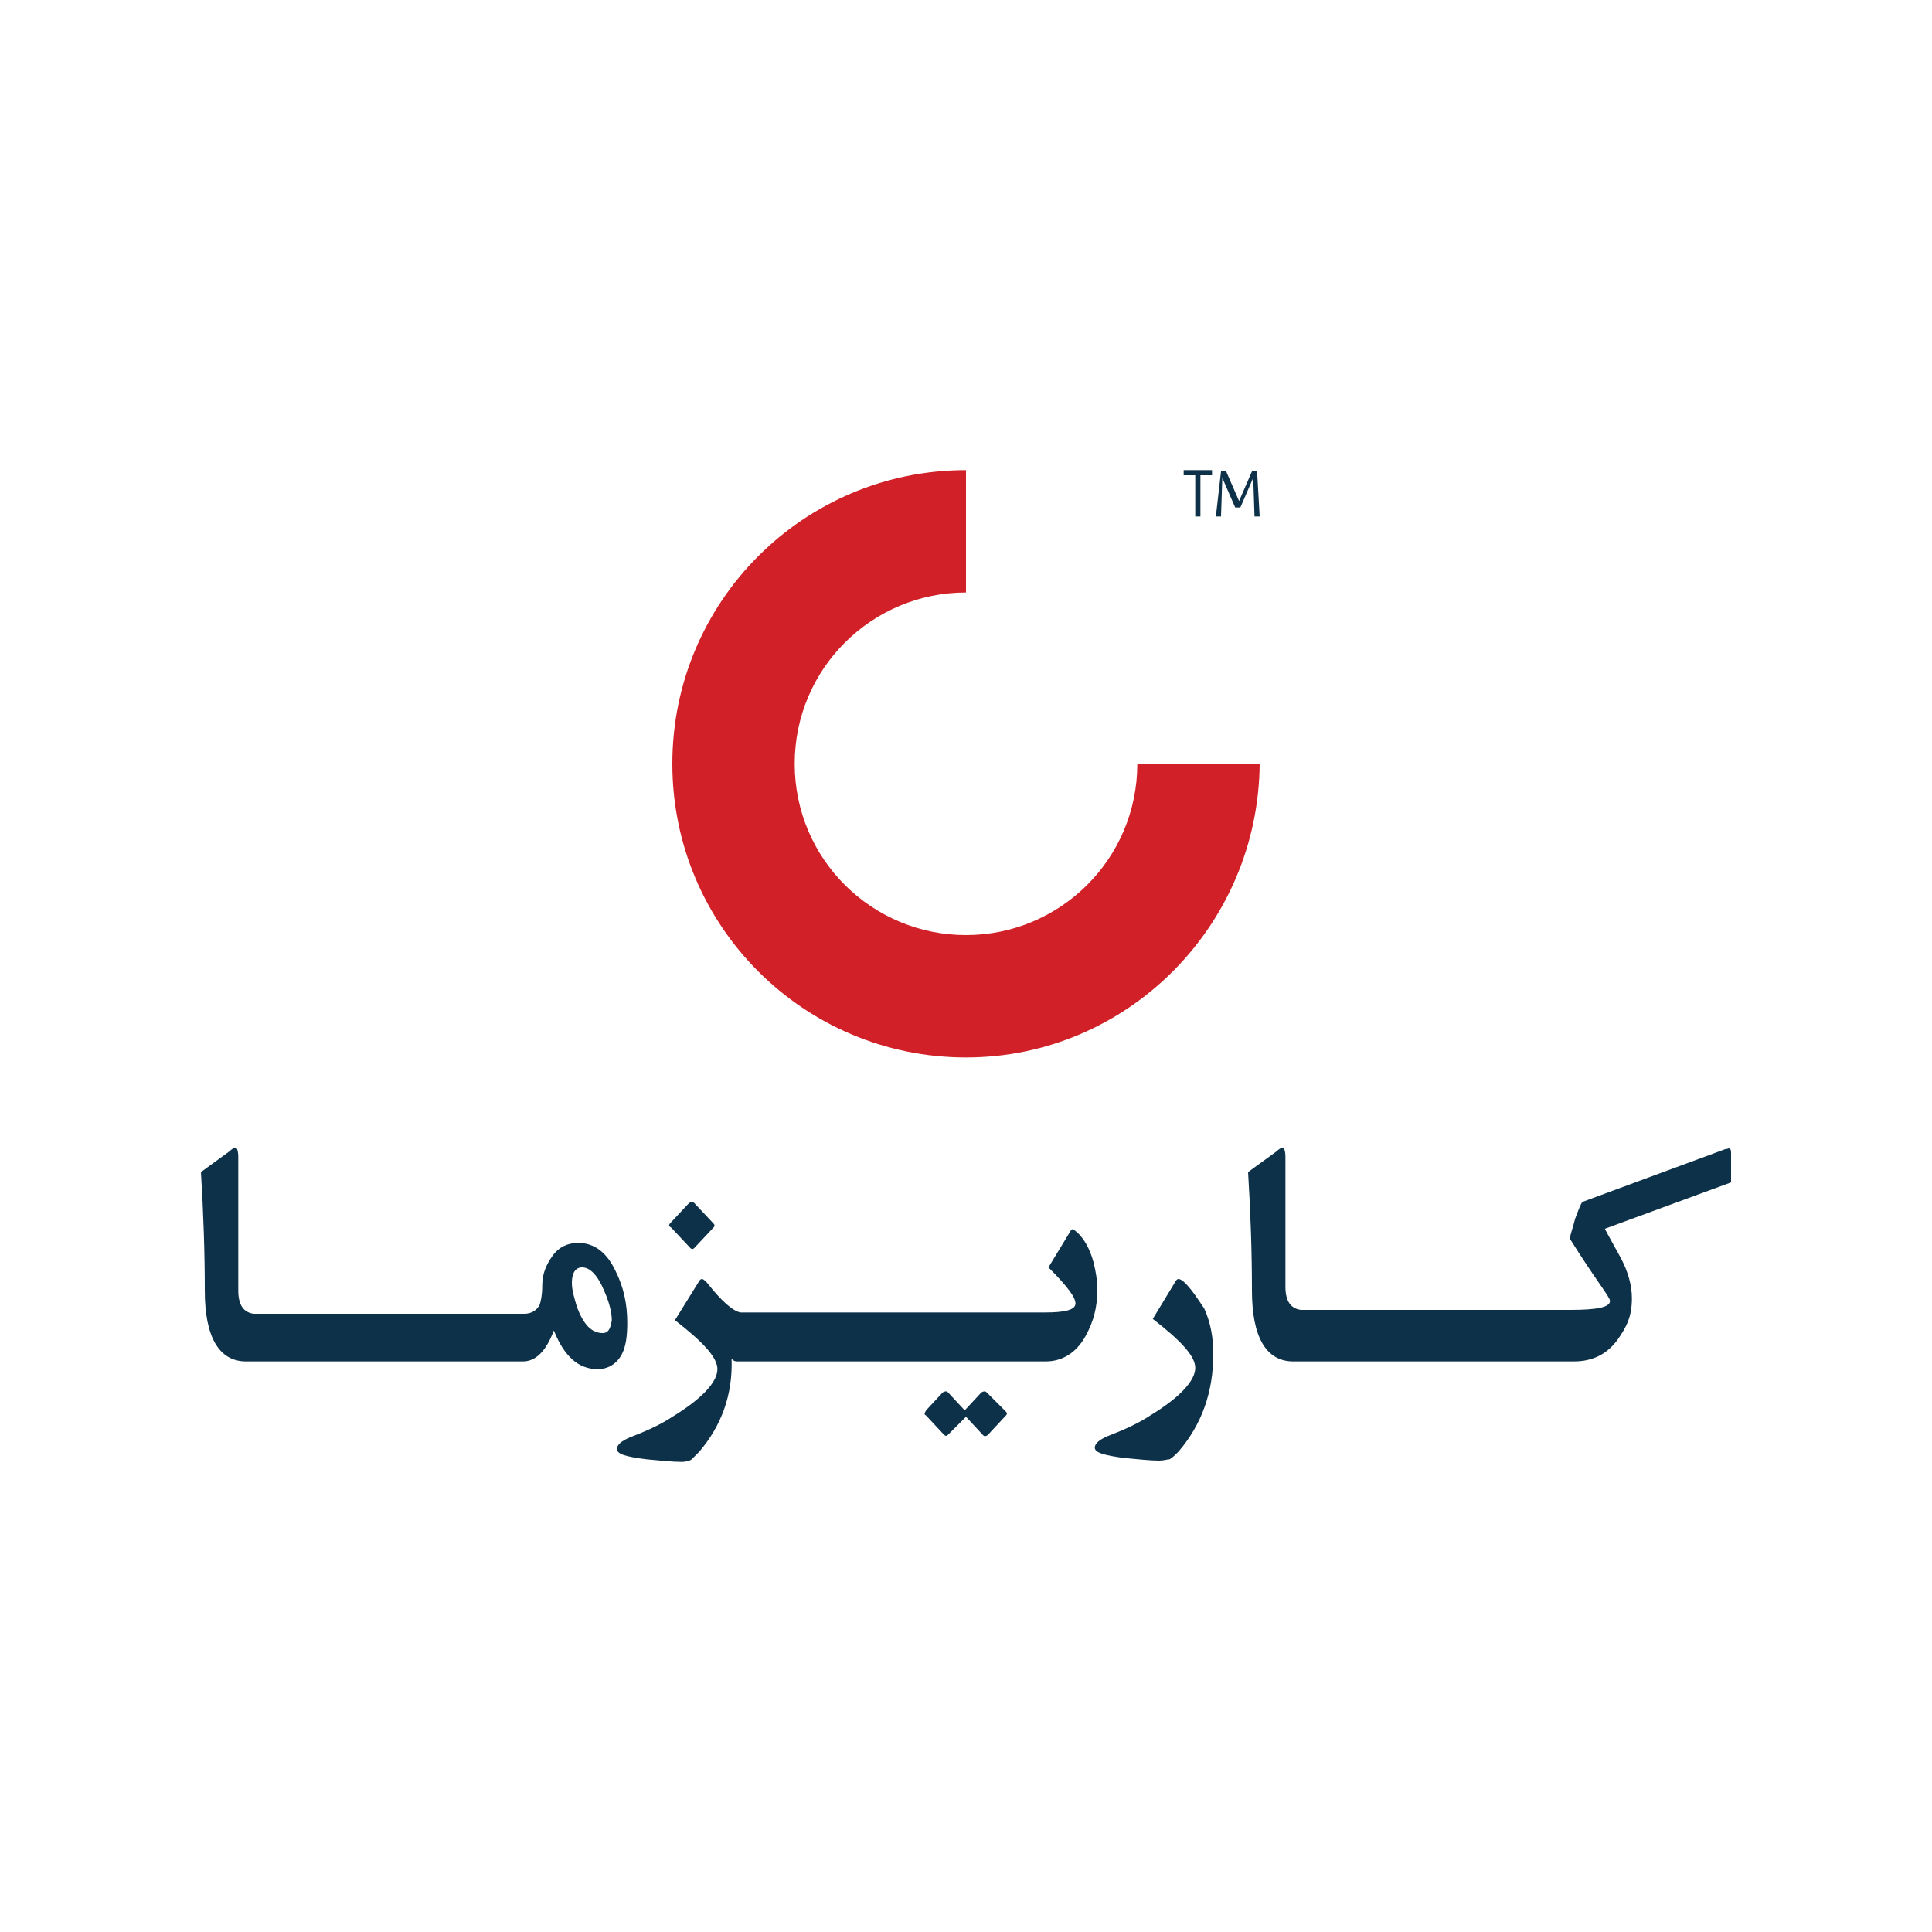 <svg xmlns="http://www.w3.org/2000/svg" xmlns:xlink="http://www.w3.org/1999/xlink" id="Layer_1" x="0px" y="0px" width="150px" height="150px" viewBox="0 0 150 150" style="enable-background:new 0 0 150 150;" xml:space="preserve"> <rect y="0" style="fill:#FFFFFF;" width="150" height="150"></rect> <g> <g> <path style="fill:#D12027;" d="M75,82.1c-12.6,0-22.8-10.2-22.8-22.8c0-12.6,10.2-22.8,22.8-22.8v9.5c-7.3,0-13.3,5.9-13.3,13.3 S67.7,72.6,75,72.6c7.3,0,13.3-5.9,13.3-13.3h9.5C97.7,71.9,87.5,82.1,75,82.1"></path> <g> <path style="fill:#0D3148;" d="M92.8,36.9h-0.9c0,0,0,0,0-0.1s0,0,0-0.1c0,0,0,0,0-0.1c0,0,0,0,0-0.1h2.2c0,0,0,0,0,0.1 c0,0,0,0,0,0.1s0,0,0,0.1c0,0,0,0,0,0.1h-0.9v3.2c0,0,0,0-0.1,0c0,0-0.1,0-0.1,0s-0.1,0-0.1,0c0,0,0,0-0.1,0L92.8,36.9L92.8,36.9 z"></path> <path style="fill:#0D3148;" d="M94.8,36.6C94.8,36.6,94.8,36.6,94.8,36.6c0.1,0,0.2,0,0.2,0s0.1,0,0.1,0c0,0,0.1,0,0.1,0l1,2.3 l1-2.3c0,0,0,0,0.1,0c0,0,0.1,0,0.1,0s0.1,0,0.1,0s0.1,0,0.1,0l0.2,3.5c0,0,0,0-0.1,0s-0.1,0-0.1,0s-0.1,0-0.1,0s0,0-0.1,0 l-0.1-3l-1,2.3c0,0,0,0-0.1,0s0,0-0.1,0c0,0,0,0-0.1,0s0,0-0.1,0l-1-2.3l-0.1,3c0,0,0,0-0.1,0c0,0-0.1,0-0.1,0s-0.1,0-0.1,0 c0,0,0,0-0.1,0L94.8,36.6z"></path> </g> </g> <g> <path style="fill:#0D3148;" d="M48.7,102.7c0-1.5-0.3-2.8-0.9-4c-0.7-1.5-1.7-2.2-2.9-2.2c-0.8,0-1.5,0.3-2,1 c-0.5,0.7-0.8,1.4-0.8,2.3c0,0.7-0.1,1.2-0.2,1.5c-0.2,0.4-0.6,0.7-1.2,0.7h-0.2v0H19.7c-0.8-0.1-1.2-0.7-1.2-1.8V89.8 c0-0.4-0.1-0.7-0.2-0.7c-0.1,0-0.3,0.1-0.5,0.3l-2.2,1.6c0.2,3.2,0.3,6.3,0.3,9.2c0,3.6,1.1,5.5,3.2,5.5h21.5c1,0,1.8-0.8,2.4-2.4 c0.8,2,1.9,3,3.4,3c0.8,0,1.5-0.4,1.9-1.2C48.6,104.5,48.7,103.7,48.7,102.7 M46.8,103.5c-0.9,0-1.5-0.7-2-2 c-0.2-0.7-0.4-1.3-0.4-1.9c0-0.8,0.3-1.2,0.8-1.2c0.6,0,1.2,0.6,1.7,1.8c0.4,0.9,0.6,1.7,0.6,2.3 C47.4,103.2,47.2,103.5,46.8,103.5"></path> <path style="fill:#0D3148;" d="M53.6,96.9c0.1,0.1,0.2,0.1,0.3,0l1.5-1.6c0.1-0.1,0.1-0.2,0-0.3l-1.5-1.6c-0.1-0.1-0.2-0.1-0.4,0 l-1.4,1.5c-0.2,0.2-0.2,0.3,0,0.4L53.6,96.9z"></path> <path style="fill:#0D3148;" d="M84.9,98c-0.3-1.1-0.8-2-1.5-2.5c-0.1-0.1-0.2-0.1-0.3,0.1l-1.7,2.8c1.4,1.4,2.1,2.3,2.1,2.8 c0,0.5-0.8,0.7-2.4,0.7H81v0H57.5c-0.6-0.1-1.5-0.9-2.6-2.3c-0.2-0.2-0.3-0.3-0.4-0.3s-0.2,0.1-0.3,0.3l-1.8,2.9 c2.2,1.7,3.3,2.9,3.3,3.8c0,1-1.2,2.3-3.5,3.7c-0.9,0.6-2,1.1-3.3,1.6c-0.7,0.3-1,0.6-1,0.9c0,0.4,0.7,0.6,2.3,0.8 c1.1,0.1,2,0.2,2.7,0.2c0.4,0,0.7-0.1,0.8-0.2c0.1-0.1,0.3-0.3,0.6-0.6c1.7-2,2.6-4.4,2.5-7.2c0.2,0.2,0.3,0.2,0.5,0.2h23.9 c1.3,0,2.4-0.7,3.1-2c0.6-1.1,0.9-2.2,0.9-3.6C85.2,99.5,85.1,98.8,84.9,98"></path> <path style="fill:#0D3148;" d="M76.6,108.1c-0.1-0.1-0.2-0.1-0.4,0l-1.3,1.4l-1.3-1.4c-0.1-0.1-0.2-0.1-0.4,0l-1.3,1.4 c-0.1,0.2-0.2,0.3,0,0.4l1.4,1.5c0.1,0.1,0.2,0.1,0.3,0L75,110l1.3,1.4c0.1,0.1,0.1,0.1,0.2,0.1c0,0,0.1,0,0.2-0.1l1.4-1.5 c0.1-0.1,0.1-0.2,0-0.3L76.6,108.1z"></path> <path style="fill:#0D3148;" d="M92,99.6c-0.2-0.2-0.4-0.3-0.5-0.3c-0.1,0-0.2,0.1-0.3,0.3l-1.7,2.8c2.2,1.7,3.3,2.9,3.3,3.8 c0,1-1.2,2.3-3.5,3.7c-0.9,0.6-2,1.1-3.3,1.6c-0.7,0.3-1,0.6-1,0.9c0,0.4,0.8,0.6,2.3,0.8c1.1,0.1,2,0.2,2.7,0.2 c0.4,0,0.6-0.1,0.8-0.1c0.2-0.1,0.4-0.3,0.7-0.6c1.8-2.1,2.7-4.6,2.7-7.6c0-1.2-0.2-2.4-0.7-3.5C92.9,100.7,92.5,100.1,92,99.6"></path> <path style="fill:#0D3148;" d="M134.4,89.5c0-0.3-0.1-0.4-0.3-0.3c0,0-0.1,0-0.1,0l-11.1,4.1c-0.1,0-0.3,0.5-0.6,1.3 c-0.2,0.8-0.4,1.3-0.4,1.5c0,0,0,0.1,0,0.1c2,3.2,3.1,4.5,3.1,4.8c0,0.5-1,0.7-3.1,0.7l0,0H101c-0.8-0.1-1.2-0.7-1.2-1.8V89.8 c0-0.4-0.1-0.7-0.2-0.7c-0.1,0-0.3,0.1-0.5,0.3l-2.2,1.6c0.2,3.2,0.3,6.3,0.3,9.2c0,3.6,1.1,5.5,3.2,5.5h21.8 c1.5,0,2.6-0.6,3.4-1.7c0.7-1,1.1-1.8,1.1-3.2c0-1-0.3-2.1-0.9-3.2c-0.6-1.1-1-1.8-1.2-2.2l9.8-3.6 C134.4,91.9,134.4,89.5,134.4,89.5z"></path> </g> </g> </svg>